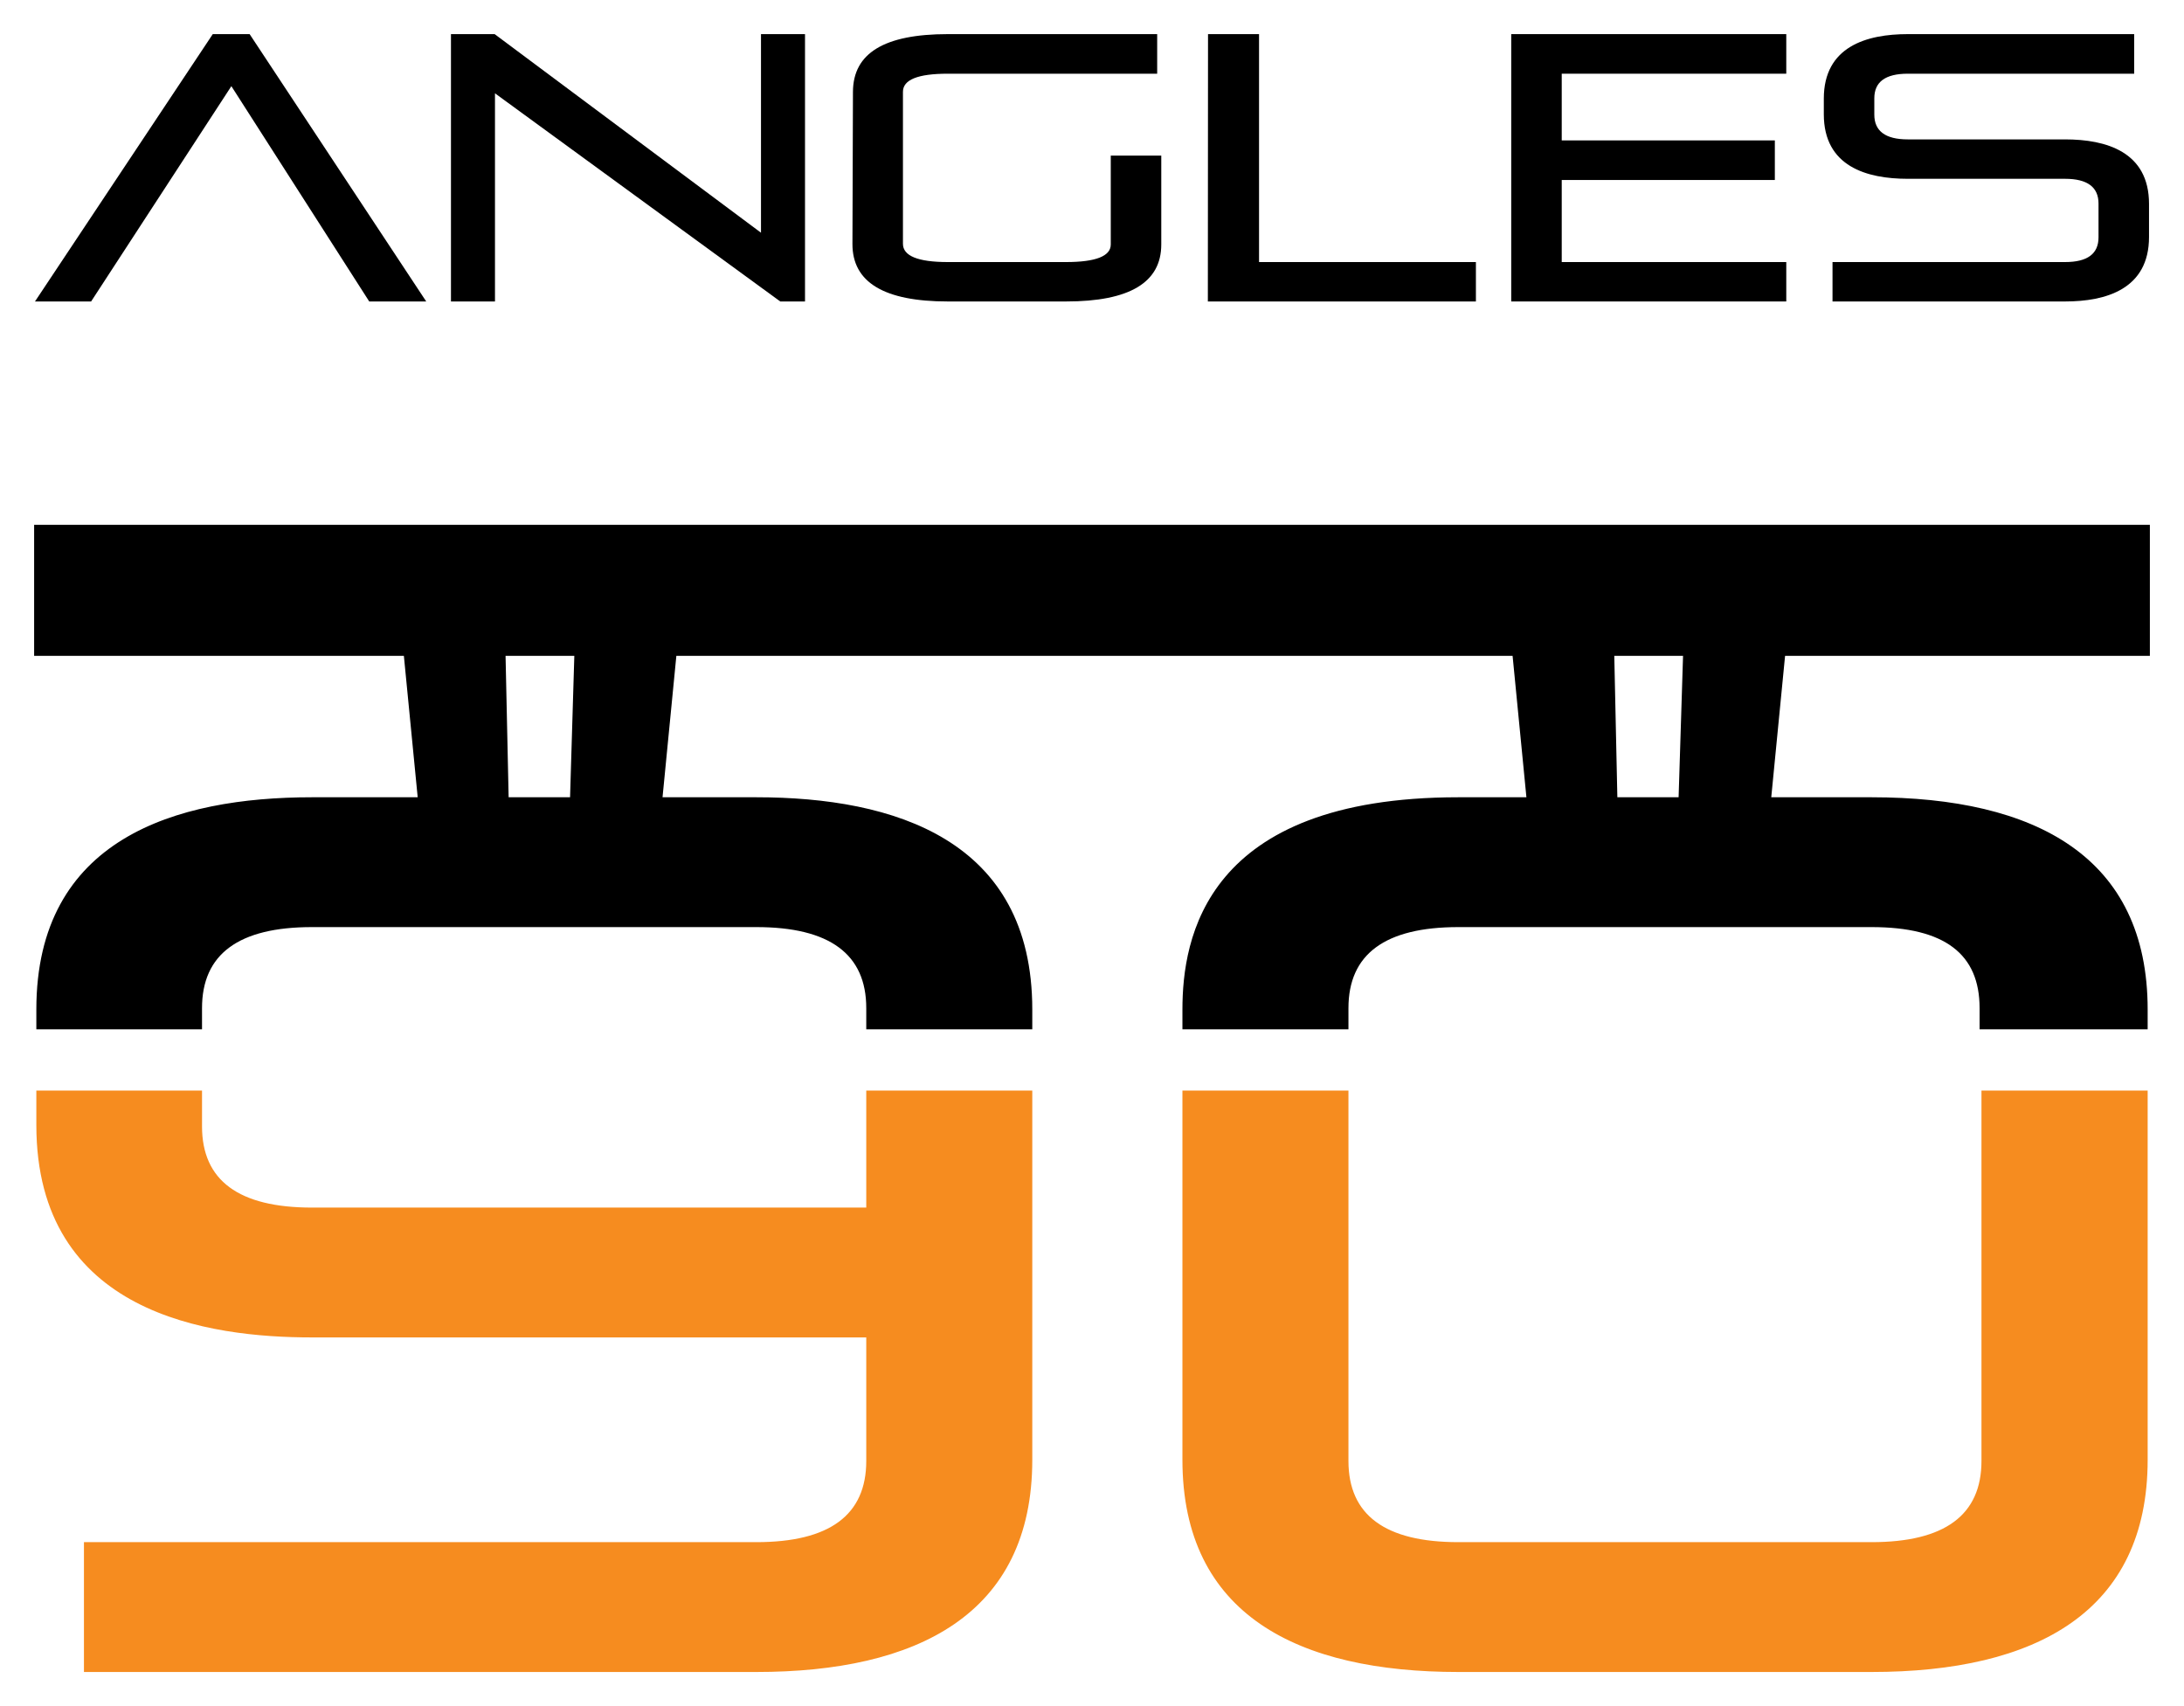 <svg viewBox="0 0 128 100" xmlns="http://www.w3.org/2000/svg"><g transform="scale(.1)"><path d="m693 639.2v216.4c0 91.2 68.2 124.4 161.7 124.4h242.2c96.4 0 161.8-35.3 161.8-124.4v-216.4h-97.4v217.1c0 31.7-21.5 47.6-64.4 47.6h-242.2c-42.9 0-64.4-15.9-64.4-47.6v-217.1zm-671.7 0v20.2c0 111.1 101.6 124.5 161.5 124.5h324.9v72.4c0 31.7-21.5 47.6-64.4 47.6h-394.1v76.1h394.1c93.9 0 161.7-33.5 161.7-124.4v-216.4h-97.3v68.6h-324.9c-42.9 0-64.4-15.9-64.4-47.6v-21z" fill="#f68c1f"/><path d="m986.4 384.4-2.6 82.9h-35.9l-1.8-82.9zm-649.8 0-2.5 82.9h-36l-1.8-82.9zm923.4 0v-76.8h-1240v76.8h216.7l8.1 82.9h-62c-79.8 0-161.5 24.3-161.5 124.4v11.6h97.1v-12.4c0-31.7 21.5-47.5 64.4-47.5h260.5c42.9 0 64.4 15.8 64.4 47.5v12.4h97.3v-11.6c0-99.6-81-124.4-161.7-124.4h-55l8.1-82.9h490.1l8.1 82.9h-39.9c-148.6 0-161.7 82.9-161.7 124.4v11.6h97.3v-12.4c0-31.7 21.5-47.5 64.4-47.5h242.2c42.9 0 63.3 15.8 63.3 47.5v12.4h98.5v-11.6c0-89.3-65.4-124.4-161.8-124.4h-58.8l8.1-82.9z"/><path d="m249.8 176.7-103.5-156.7h-21.6l-104.2 156.7h32.9l82.2-126.2 80.8 126.2z"/><path d="m471.8 176.7v-156.7h-25.8v116.4l-156.1-116.4h-25.6v156.7h25.8v-122l167.2 122z"/><path d="m624.8 176.7c37.2 0 55.8-11.1 55.8-33.4v-52.1h-29.6v52.1c0 6.8-8.7 10.3-26.2 10.3h-69.3c-17.5 0-26.3-3.6-26.3-10.7v-89.1c0-7.1 8.8-10.6 26.3-10.6h122.7v-23.2h-122.7c-37.3 0-55.5 11.2-55.6 33.8l-.3 89.1c-.1 22.6 18.6 33.8 55.9 33.8z"/><path d="m865 176.7v-23.1h-127.1v-133.6h-29.9l-.1 156.7z"/><path d="m1046.9 176.7v-23.1h-131.6v-48.1h124.9v-23.2h-124.9v-39.1h131.6v-23.2h-161.2v156.7z"/><path d="m1210.3 176.7c23.9 0 49.2-7.2 49.2-37.8v-19.4c0-30.6-25.2-37.8-49.2-37.8h-92.2c-13.1 0-19.6-4.9-19.6-14.5v-9.6c0-9.6 6.5-14.4 19.6-14.4h132.7v-23.2h-132.7c-24 0-49.2 7.2-49.2 37.8v9.2c0 30.6 25.2 37.8 49.2 37.8h92.2c13.1 0 19.6 4.9 19.6 14.5v19.8c0 9.7-6.5 14.5-19.6 14.5h-136.3v23.1z"/></g></svg>